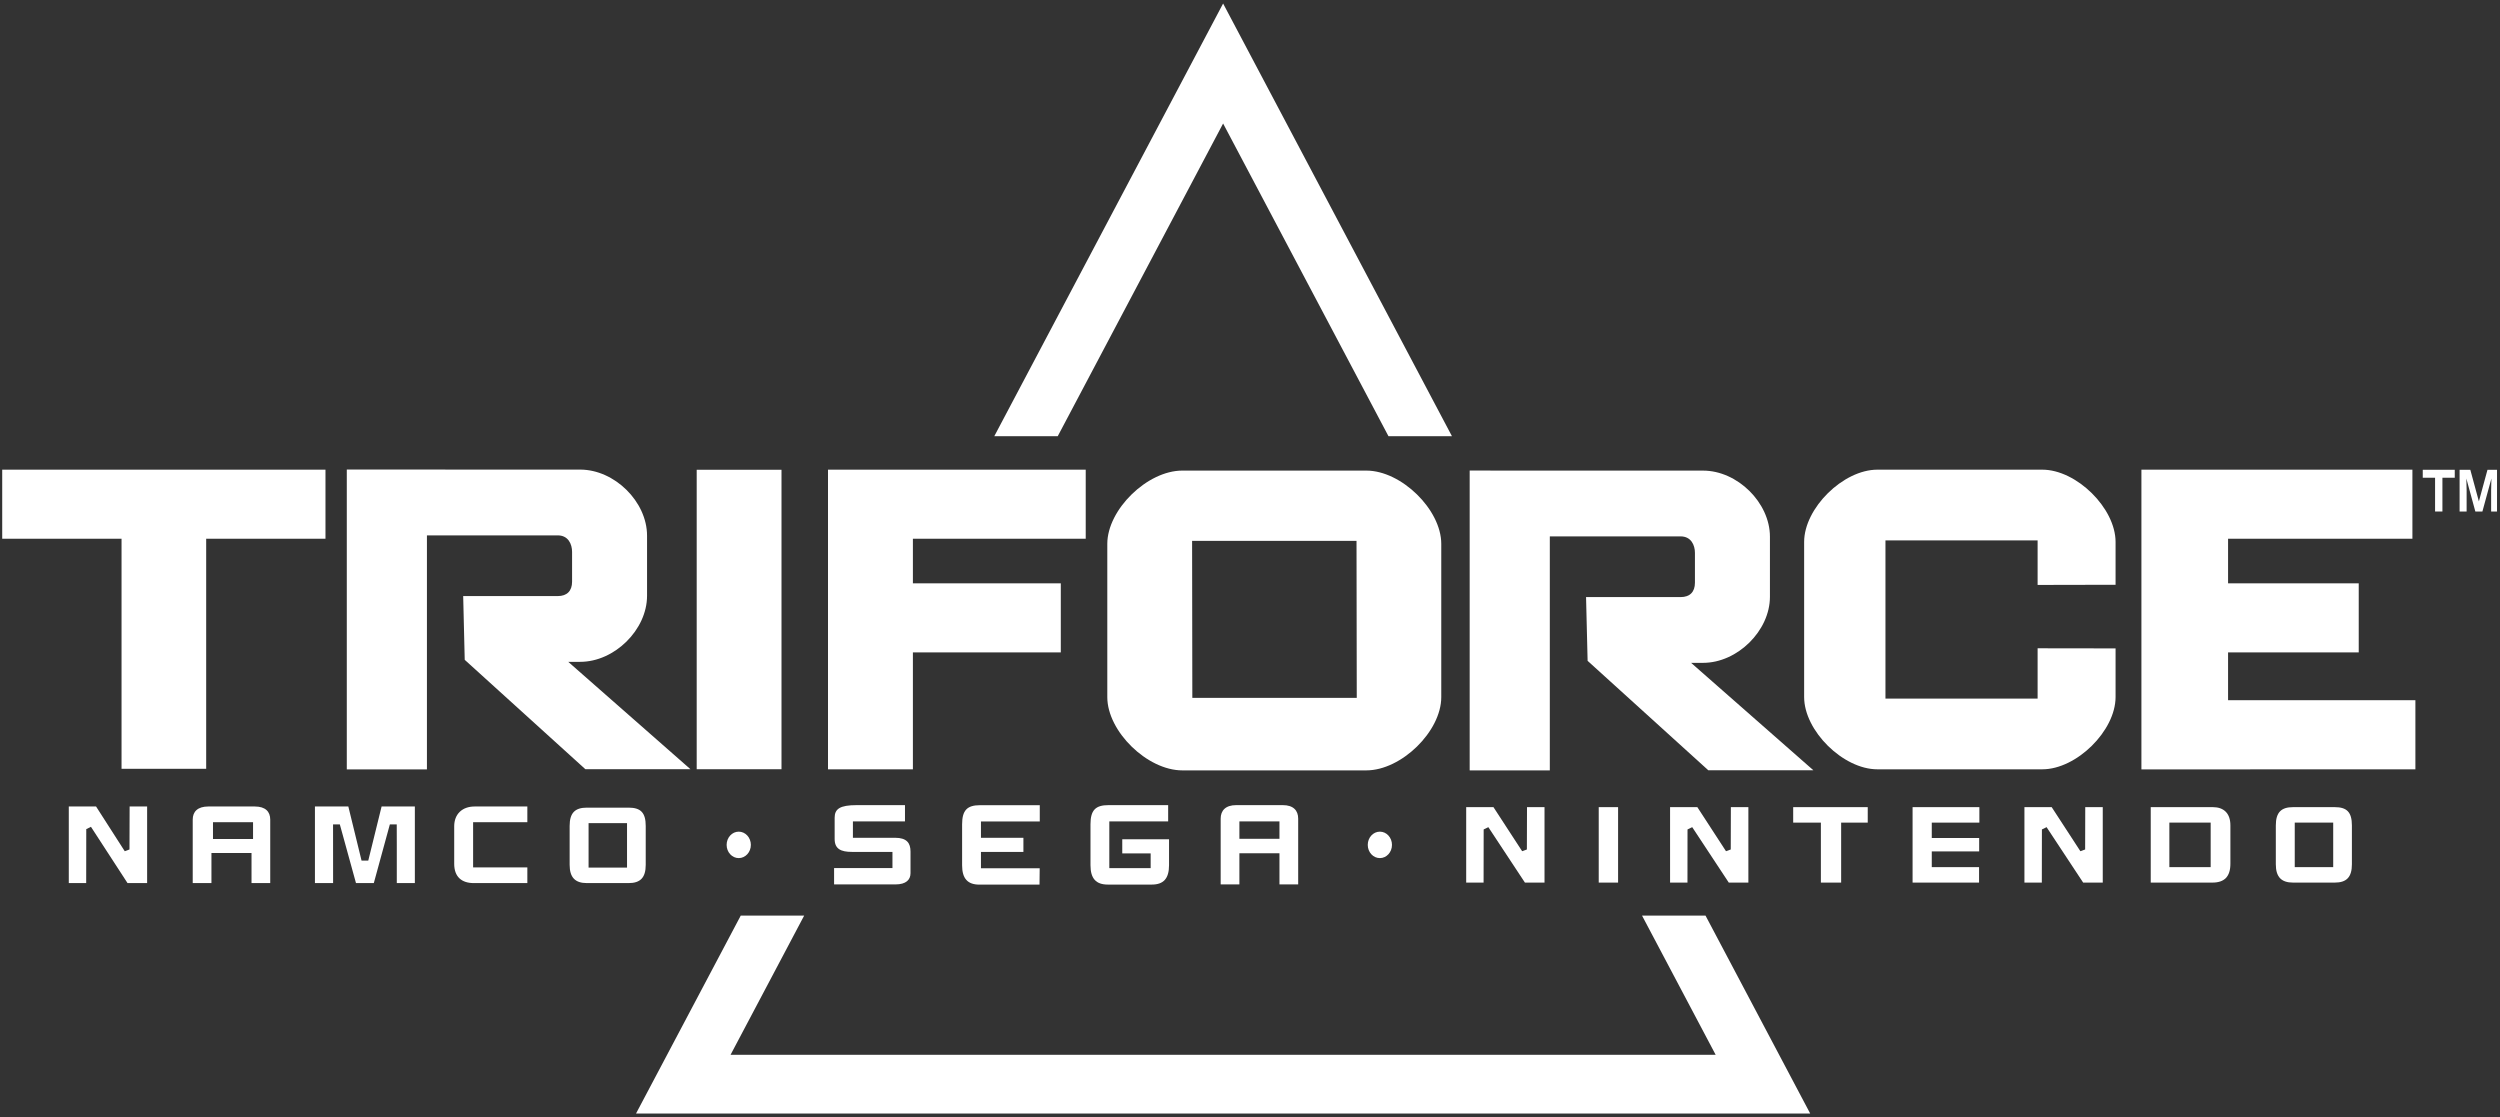 <svg width="481" height="215" viewBox="0 0 481 215" fill="none" xmlns="http://www.w3.org/2000/svg">
<rect x="0" y="0" width="481" height="215" fill="#333333" stroke="none"/>
<g clip-path="url(#clip0_786_48)">
<path d="M235.326 23.762C236.992 26.91 267.144 83.929 267.144 83.929H279.358L235.326 0.676L191.299 83.929H203.507C203.507 83.929 233.502 27.222 235.326 23.762Z" fill="white"/>
<path d="M328.143 176.164H315.929C315.929 176.164 328.811 200.513 330.089 202.938C326.213 202.938 144.439 202.938 140.562 202.938C142.182 199.868 154.721 176.164 154.721 176.164H142.518L122.25 214.473H348.403L328.143 176.164Z" fill="white"/>
<path d="M262.884 90.542H227.469C220.729 90.542 213.045 98.056 213.045 104.638V134.129C213.045 140.714 220.729 148.222 227.469 148.222H262.884C269.62 148.222 277.3 140.714 277.3 134.129V104.638C277.3 98.056 269.62 90.542 262.884 90.542ZM260.994 104.068C260.994 104.758 261.04 133.589 261.04 134.271C260.403 134.271 230.042 134.271 229.405 134.271C229.405 133.589 229.36 104.758 229.36 104.068C230.002 104.068 260.352 104.068 260.994 104.068Z" fill="white"/>
<path d="M392.943 90.364H361.206C354.622 90.364 347.116 97.772 347.116 104.271V134.112C347.116 140.608 354.622 148.016 361.206 148.016H392.943C399.525 148.016 407.036 140.608 407.036 134.112V124.752L392.036 124.73C392.036 124.73 392.036 132.922 392.036 134.407C390.512 134.407 364.287 134.407 362.763 134.407C362.763 132.749 362.763 105.631 362.763 103.973C364.287 103.973 390.512 103.973 392.036 103.973C392.036 105.419 392.036 112.541 392.036 112.541L407.036 112.51V104.271C407.036 97.772 399.525 90.364 392.943 90.364" fill="white"/>
<path d="M109.329 127.338C110.475 127.338 111.622 127.338 111.622 127.338C118.24 127.338 124.492 121.165 124.492 114.629V103.061C124.492 96.526 118.24 90.35 111.622 90.35L66.724 90.341V148.027H82.142V103.006C85.514 103.006 107.317 103.006 107.317 103.006C109.344 103.006 110.068 104.713 110.068 106.176V111.921C110.068 113.701 109.084 114.685 107.317 114.685H89.117L89.412 126.949L112.631 148H132.848C132.848 148 112.437 130.069 109.329 127.338" fill="white"/>
<path d="M325.368 127.533C326.518 127.533 327.669 127.533 327.669 127.533C334.279 127.533 340.535 121.359 340.535 114.824V103.256C340.535 96.721 334.279 90.545 327.669 90.545L282.765 90.536V148.222H298.185V103.2C301.558 103.2 323.349 103.2 323.349 103.2C325.386 103.2 326.106 104.908 326.106 106.371V112.116C326.106 113.896 325.128 114.88 323.349 114.88H305.158L305.456 127.144L328.668 148.194H348.885C348.885 148.194 328.475 130.264 325.368 127.533Z" fill="white"/>
<path d="M62.622 90.364H0.426V103.656C0.426 103.656 19.818 103.656 23.384 103.656V147.922H39.669V103.656C43.251 103.656 62.622 103.656 62.622 103.656V90.364Z" fill="white"/>
<path d="M150.36 90.383H134.045V148H150.36V90.383Z" fill="white"/>
<path d="M208.893 103.656V90.364L159.307 90.358V148.022H175.642V125.519C179.698 125.519 204.098 125.519 204.098 125.519V112.232C204.098 112.232 179.698 112.232 175.642 112.232V103.656C180.019 103.656 208.893 103.656 208.893 103.656Z" fill="white"/>
<path d="M464.722 134.724C464.722 134.724 433.882 134.724 428.68 134.724V125.519C432.935 125.519 453.82 125.519 453.82 125.519V112.232C453.82 112.232 432.935 112.232 428.68 112.232V103.656C433.837 103.656 464.148 103.656 464.148 103.656V90.364H412.008V148.033L464.722 148.016V134.724" fill="white"/>
<path d="M469.921 91.916V98.414H468.509V91.916H466.138V90.386H472.295V91.916H469.921Z" fill="white"/>
<path d="M475.29 90.386L476.936 96.468L478.592 90.386H480.645V98.414H479.294V94.276C479.294 94.276 479.304 94.073 479.304 93.973C479.32 93.37 479.336 92.666 479.346 92.066L477.614 98.414H476.257L474.525 92.066C474.546 92.608 474.577 93.809 474.577 94.307V98.414H473.226V90.386H475.29Z" fill="white"/>
<path d="M293.395 169.812L286.357 159.145L285.457 159.585L285.442 169.812H282.095V155.294H287.341L292.861 163.772L293.771 163.439L293.797 155.294H297.165V169.812H293.395" fill="white"/>
<path d="M332.617 169.812L325.582 159.145L324.679 159.585L324.668 169.812H321.322V155.294H326.57L332.082 163.772L332.998 163.439L333.019 155.294H336.387V169.812H332.617Z" fill="white"/>
<path d="M400.801 169.812L393.763 159.145L392.863 159.585L392.847 169.812H389.5V155.294H394.746L400.266 163.772L401.182 163.439L401.203 155.294H404.57V169.812H400.801Z" fill="white"/>
<path d="M307.595 169.812V155.294H311.32V169.812H307.595Z" fill="white"/>
<path d="M354.236 158.272V169.812H350.338V158.272H345.009V155.294H359.351V158.272H354.236Z" fill="white"/>
<path d="M371.672 158.272V161.231H380.792V163.811H371.672V166.837H380.771V169.812H367.981V155.294H380.831V158.272H371.672Z" fill="white"/>
<path d="M425.333 166.837H417.384V158.272H425.333V166.837ZM429.129 166.167V158.795C429.129 156.459 427.829 155.294 425.761 155.294H413.802V169.812H425.654C427.978 169.812 429.129 168.667 429.129 166.167Z" fill="white"/>
<path d="M448.908 166.837H441.509V158.272H448.908V166.837ZM452.505 166.295V158.814C452.505 156.253 451.527 155.294 449.208 155.294H441.189C438.911 155.294 437.868 156.295 437.868 158.814V166.295C437.868 168.748 438.953 169.812 441.189 169.812H449.208C451.464 169.812 452.505 168.77 452.505 166.295Z" fill="white"/>
<path d="M172.284 170.163H160.479V167.018H171.708V163.906H163.908C161.798 163.906 160.586 163.339 160.586 161.431V157.338C160.586 155.653 161.564 154.907 164.825 154.907H174.118V158.039H164.101V161.189H172.223C174.455 161.189 175.183 162.196 175.183 163.837V168C175.183 169.245 174.353 170.163 172.284 170.163Z" fill="white"/>
<path d="M221.62 170.191H213.137C210.895 170.191 209.81 169.051 209.81 166.47V158.603C209.81 155.892 210.767 154.907 213.264 154.907H224.753V158.039H213.432V167.035H221.386V164.19H215.924V161.47H224.922V166.47C224.922 169.051 223.837 170.191 221.62 170.191Z" fill="white"/>
<path d="M246.168 161.387H238.459V158.039H246.168V161.387ZM249.771 170.163V157.51C249.771 155.933 248.838 154.907 246.81 154.907H237.843C235.815 154.907 234.857 155.933 234.857 157.51V170.163H238.459V164.167H246.168V170.163H249.771Z" fill="white"/>
<path d="M200.052 158.044V154.919H188.568C186.071 154.919 185.109 155.903 185.109 158.617V166.481C185.109 169.062 186.199 170.202 188.441 170.202H200.002L200.037 167.049H188.736V163.906H196.904V161.189H188.736V158.044H200.052Z" fill="white"/>
<path d="M144.465 162.557C144.465 163.959 143.42 165.099 142.131 165.099C140.847 165.099 139.803 163.959 139.803 162.557C139.803 161.15 140.847 160.01 142.131 160.01C143.42 160.01 144.465 161.15 144.465 162.557Z" fill="white"/>
<path d="M267.817 162.557C267.817 163.959 266.774 165.099 265.488 165.099C264.199 165.099 263.156 163.959 263.156 162.557C263.156 161.15 264.199 160.01 265.488 160.01C266.774 160.01 267.817 161.15 267.817 162.557Z" fill="white"/>
<path d="M24.536 169.907L17.5 159.079L16.598 159.523L16.583 169.907H13.235V155.169H18.483L24.001 163.775L24.913 163.436L24.939 155.169H28.307V169.907H24.536Z" fill="white"/>
<path d="M120.64 166.932H113.242V158.367H120.64V166.932ZM124.237 166.39V158.909C124.237 156.348 123.259 155.389 120.941 155.389H112.921C110.643 155.389 109.599 156.39 109.599 158.909V166.39C109.599 168.842 110.684 169.907 112.921 169.907H120.941C123.198 169.907 124.237 168.864 124.237 166.39Z" fill="white"/>
<path d="M91.17 169.907C88.791 169.907 87.389 168.681 87.389 166.192V158.978C87.389 156.631 88.938 155.169 91.313 155.169H101.462V158.194H91.027V166.887H101.462V169.907H91.17Z" fill="white"/>
<path d="M76.343 169.907V162.416L76.333 158.611H75.008L71.921 169.907H68.492L65.383 158.611H64.079L64.089 169.907H60.594V155.169H67.019L69.562 165.58H70.856L73.419 155.169H79.818V169.907H76.343" fill="white"/>
<path d="M48.687 161.426H40.978V158.194H48.687V161.426ZM51.993 169.907V157.683C51.993 156.159 51.061 155.169 49.033 155.169H40.066C38.038 155.169 37.08 156.159 37.08 157.683V169.907H40.682V164.112H48.392V169.907H51.993Z" fill="white"/>
</g>
<defs>
<clipPath id="clip0_786_48">
<rect width="480" height="213.569" fill="white" transform="translate(0.426 0.676)"/>
</clipPath>
</defs>
</svg>
